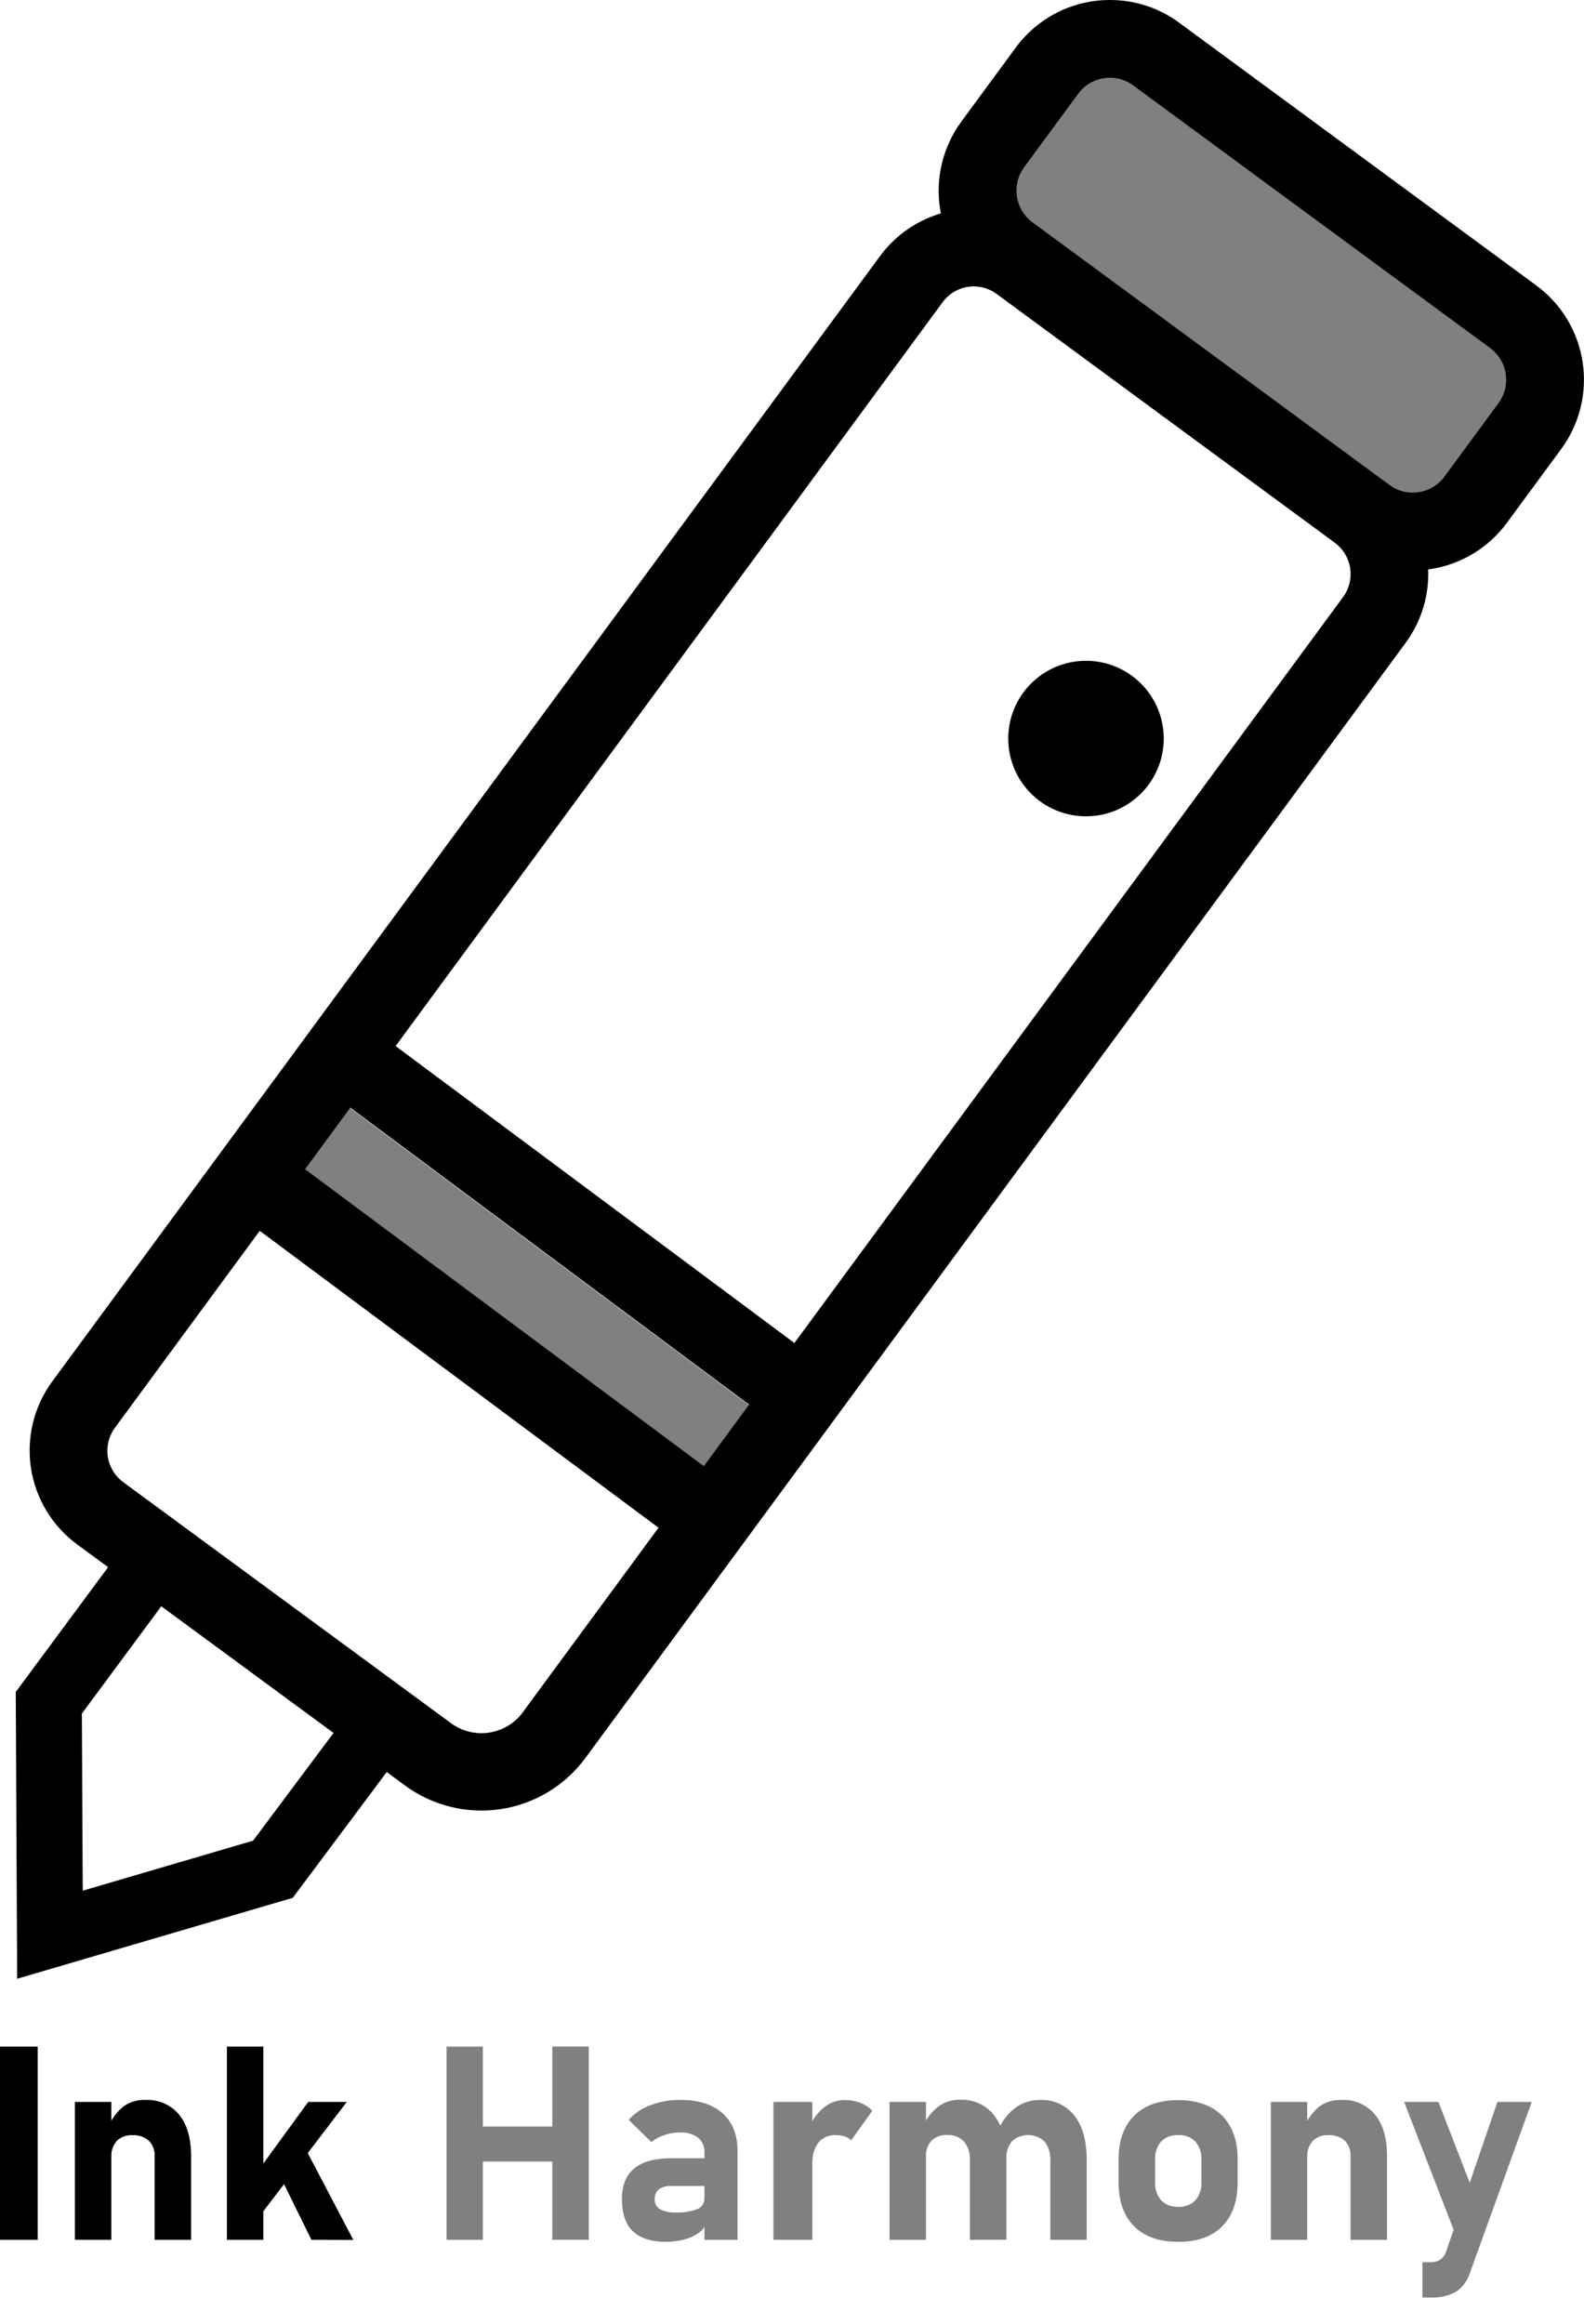 <svg width="60" height="88" viewBox="0 0 60 88" fill="none" xmlns="http://www.w3.org/2000/svg">
<path d="M12.093 41.094L10.364 43.416L27.371 56.077L29.1 53.754L12.093 41.094Z" fill="#808080"/>
<path d="M36.894 10.846C37.208 10.848 37.512 10.951 37.763 11.14L50.559 20.552C50.715 20.667 50.847 20.811 50.947 20.977C51.047 21.142 51.114 21.326 51.143 21.517C51.172 21.709 51.163 21.904 51.117 22.092C51.07 22.28 50.987 22.457 50.872 22.613L19.803 64.842C19.652 65.048 19.461 65.222 19.243 65.354C19.024 65.486 18.782 65.573 18.529 65.612C18.276 65.65 18.019 65.639 17.771 65.578C17.523 65.516 17.289 65.407 17.083 65.256L4.668 56.128C4.511 56.013 4.379 55.869 4.279 55.703C4.179 55.538 4.112 55.354 4.083 55.162C4.054 54.971 4.063 54.776 4.109 54.588C4.156 54.4 4.239 54.223 4.354 54.067L35.704 11.446C35.841 11.259 36.02 11.107 36.227 11.003C36.434 10.898 36.662 10.845 36.894 10.846ZM36.894 7.901C36.2 7.901 35.516 8.063 34.897 8.376C34.278 8.689 33.742 9.143 33.331 9.702L1.982 52.31C1.638 52.778 1.389 53.308 1.251 53.871C1.112 54.435 1.085 55.02 1.173 55.593C1.26 56.167 1.46 56.718 1.76 57.214C2.06 57.71 2.455 58.143 2.923 58.486L15.339 67.614C16.383 68.382 17.69 68.704 18.973 68.509C20.255 68.314 21.407 67.618 22.175 66.573L53.244 24.344C53.937 23.401 54.228 22.221 54.051 21.064C53.875 19.907 53.246 18.867 52.303 18.173L39.508 8.761C38.75 8.202 37.834 7.901 36.892 7.901H36.894Z" fill="black"/>
<path d="M53.505 20.131C52.88 20.132 52.272 19.933 51.769 19.563L38.222 9.6C37.594 9.135 37.176 8.441 37.059 7.668C36.941 6.896 37.134 6.109 37.595 5.478L39.667 2.663C39.943 2.292 40.303 1.991 40.716 1.784C41.13 1.577 41.587 1.471 42.049 1.472C42.674 1.47 43.283 1.669 43.785 2.04L57.332 12.003C57.96 12.468 58.379 13.162 58.496 13.935C58.614 14.707 58.421 15.495 57.959 16.125L55.888 18.941C55.611 19.312 55.251 19.613 54.837 19.819C54.424 20.026 53.967 20.132 53.505 20.131Z" fill="#808080"/>
<path d="M42.049 2.944C42.359 2.943 42.662 3.042 42.912 3.226L56.459 13.19C56.77 13.424 56.977 13.771 57.035 14.156C57.094 14.541 57 14.934 56.772 15.251L54.701 18.066C54.562 18.251 54.381 18.401 54.173 18.503C53.965 18.605 53.736 18.657 53.505 18.654C53.194 18.656 52.892 18.556 52.642 18.372L39.095 8.409C38.784 8.175 38.577 7.828 38.519 7.443C38.46 7.057 38.554 6.665 38.782 6.348L40.853 3.533C40.992 3.348 41.173 3.198 41.381 3.096C41.589 2.994 41.818 2.942 42.049 2.944ZM42.049 1.92525e-05C41.355 -0.002 40.671 0.159 40.051 0.471C39.431 0.783 38.893 1.236 38.481 1.795L36.41 4.611C35.719 5.556 35.43 6.735 35.606 7.892C35.782 9.049 36.41 10.089 37.35 10.785L50.897 20.749C51.842 21.44 53.022 21.729 54.179 21.553C55.336 21.377 56.377 20.749 57.073 19.808L59.145 16.992C59.836 16.048 60.124 14.868 59.948 13.711C59.772 12.554 59.145 11.514 58.204 10.818L44.657 0.854C43.901 0.298 42.987 -0.001 42.049 1.92525e-05Z" fill="black"/>
<path d="M5.554 59.477L1.849 64.483C1.864 67.41 1.878 70.338 1.892 73.266L10.338 70.787L14.058 65.808" stroke="black" stroke-width="2.5" stroke-miterlimit="10" stroke-linecap="round"/>
<path d="M10.55 43.529L8.82 45.852L25.827 58.512L27.557 56.19L10.55 43.529Z" fill="black"/>
<path d="M14.008 38.886L12.278 41.209L29.285 53.87L31.015 51.547L14.008 38.886Z" fill="black"/>
<path d="M41.136 30.913C42.763 30.913 44.081 29.595 44.081 27.969C44.081 26.343 42.763 25.024 41.136 25.024C39.51 25.024 38.191 26.343 38.191 27.969C38.191 29.595 39.51 30.913 41.136 30.913Z" fill="black"/>
<path d="M1.428 77.504V84.821H0V77.504H1.428Z" fill="black"/>
<path d="M2.837 84.821V79.598H4.217V84.821H2.837ZM5.857 84.821V81.656C5.864 81.548 5.847 81.44 5.809 81.339C5.772 81.237 5.713 81.145 5.638 81.067C5.466 80.918 5.243 80.843 5.017 80.858C4.909 80.851 4.801 80.867 4.7 80.903C4.599 80.94 4.506 80.997 4.428 81.072C4.355 81.153 4.298 81.248 4.262 81.352C4.227 81.455 4.212 81.564 4.219 81.674L4.113 80.516C4.237 80.232 4.425 79.98 4.663 79.78C4.907 79.601 5.205 79.511 5.507 79.524C5.748 79.511 5.99 79.555 6.211 79.651C6.433 79.747 6.63 79.894 6.785 80.079C7.086 80.45 7.238 80.974 7.239 81.651V84.823L5.857 84.821Z" fill="black"/>
<path d="M8.595 84.821V77.504H9.974V84.821H8.595ZM9.425 84.459L9.24 82.938L11.675 79.598H13.136L9.425 84.459ZM11.796 84.821L10.471 82.124L11.607 81.44L13.385 84.826L11.796 84.821Z" fill="black"/>
<path d="M16.914 84.821V77.504H18.29V84.821H16.914ZM17.553 81.855V80.53H21.823V81.855H17.553ZM20.921 84.818V77.501H22.301V84.818H20.921Z" fill="#808080"/>
<path d="M25.229 84.896C24.671 84.896 24.254 84.764 23.976 84.499C23.698 84.234 23.558 83.827 23.558 83.281C23.558 82.761 23.713 82.373 24.023 82.117C24.333 81.861 24.799 81.732 25.421 81.731H26.728L26.799 82.782H25.425C25.259 82.77 25.095 82.814 24.957 82.906C24.903 82.952 24.861 83.01 24.834 83.075C24.807 83.14 24.796 83.211 24.801 83.281C24.796 83.357 24.812 83.432 24.847 83.499C24.882 83.566 24.935 83.622 24.999 83.661C25.181 83.754 25.384 83.797 25.588 83.785C25.868 83.799 26.147 83.756 26.409 83.658C26.489 83.629 26.558 83.576 26.607 83.505C26.656 83.435 26.681 83.352 26.681 83.266L26.785 84.026C26.777 84.122 26.749 84.215 26.703 84.299C26.657 84.383 26.595 84.457 26.519 84.516C26.35 84.65 26.155 84.746 25.946 84.799C25.713 84.863 25.471 84.896 25.229 84.896ZM26.684 84.821V81.51C26.69 81.405 26.671 81.299 26.629 81.202C26.587 81.105 26.523 81.019 26.442 80.951C26.244 80.809 26.002 80.74 25.758 80.755C25.561 80.755 25.366 80.786 25.179 80.848C24.994 80.906 24.822 80.997 24.67 81.117L23.814 80.276C24.04 80.027 24.324 79.837 24.64 79.722C25.003 79.585 25.389 79.518 25.777 79.523C26.464 79.523 26.996 79.692 27.373 80.031C27.75 80.369 27.938 80.847 27.937 81.465V84.821H26.684Z" fill="#808080"/>
<path d="M29.296 84.821V79.598H30.769V84.821H29.296ZM32.241 81.052C32.173 80.984 32.089 80.934 31.997 80.905C31.887 80.87 31.772 80.853 31.657 80.855C31.535 80.848 31.414 80.869 31.302 80.915C31.19 80.962 31.09 81.034 31.01 81.124C30.846 81.337 30.764 81.602 30.78 81.871L30.676 80.513C30.801 80.229 30.993 79.98 31.237 79.788C31.453 79.618 31.719 79.527 31.994 79.527C32.195 79.524 32.395 79.559 32.583 79.63C32.756 79.696 32.913 79.8 33.042 79.933L32.241 81.052Z" fill="#808080"/>
<path d="M33.694 84.821V79.598H35.075V84.821H33.694ZM36.739 84.821V81.806C36.755 81.551 36.675 81.299 36.516 81.099C36.433 81.014 36.333 80.947 36.222 80.904C36.111 80.861 35.992 80.843 35.874 80.85C35.766 80.844 35.658 80.86 35.557 80.897C35.456 80.933 35.363 80.99 35.285 81.064C35.212 81.146 35.156 81.241 35.12 81.344C35.084 81.448 35.069 81.557 35.075 81.666L34.971 80.509C35.097 80.22 35.293 79.967 35.542 79.773C35.781 79.599 36.069 79.509 36.364 79.517C36.612 79.504 36.86 79.551 37.087 79.655C37.313 79.759 37.51 79.916 37.663 80.113C37.967 80.506 38.12 81.067 38.121 81.796V84.815L36.739 84.821ZM39.785 84.821V81.806C39.8 81.552 39.722 81.3 39.565 81.099C39.399 80.941 39.179 80.852 38.95 80.85C38.721 80.849 38.5 80.934 38.331 81.089C38.179 81.281 38.103 81.522 38.118 81.766L37.861 80.559C38.005 80.251 38.227 79.987 38.505 79.792C38.763 79.615 39.068 79.521 39.381 79.523C39.632 79.51 39.883 79.557 40.112 79.661C40.341 79.764 40.541 79.922 40.697 80.119C41.009 80.511 41.164 81.072 41.163 81.802V84.821H39.785Z" fill="#808080"/>
<path d="M44.626 84.897C43.907 84.897 43.352 84.7 42.959 84.308C42.566 83.915 42.37 83.356 42.37 82.629V81.778C42.37 81.065 42.566 80.512 42.959 80.119C43.352 79.727 43.907 79.53 44.626 79.53C45.343 79.53 45.899 79.727 46.291 80.119C46.684 80.512 46.88 81.065 46.88 81.778V82.644C46.88 83.362 46.684 83.918 46.291 84.312C45.899 84.706 45.343 84.9 44.626 84.897ZM44.626 83.572C44.745 83.578 44.865 83.56 44.977 83.518C45.088 83.476 45.19 83.411 45.275 83.327C45.439 83.137 45.522 82.89 45.507 82.64V81.774C45.522 81.526 45.439 81.282 45.275 81.095C45.19 81.012 45.088 80.948 44.976 80.906C44.864 80.865 44.745 80.847 44.626 80.854C44.508 80.847 44.39 80.865 44.279 80.906C44.169 80.948 44.068 81.012 43.984 81.095C43.822 81.283 43.74 81.527 43.756 81.774V82.64C43.74 82.89 43.822 83.136 43.984 83.327C44.067 83.409 44.167 83.473 44.276 83.515C44.386 83.557 44.503 83.575 44.62 83.569L44.626 83.572Z" fill="#808080"/>
<path d="M48.138 84.821V79.598H49.517V84.821H48.138ZM51.158 84.821V81.656C51.164 81.548 51.148 81.44 51.11 81.339C51.073 81.237 51.015 81.145 50.94 81.067C50.768 80.918 50.544 80.843 50.317 80.858C50.209 80.851 50.102 80.867 50 80.903C49.899 80.94 49.806 80.998 49.728 81.072C49.655 81.153 49.599 81.248 49.563 81.352C49.527 81.455 49.512 81.564 49.519 81.674L49.413 80.516C49.537 80.232 49.726 79.98 49.964 79.78C50.207 79.601 50.505 79.511 50.807 79.524C51.049 79.511 51.29 79.554 51.512 79.651C51.734 79.747 51.93 79.894 52.085 80.079C52.388 80.45 52.539 80.974 52.539 81.652V84.823L51.158 84.821Z" fill="#808080"/>
<path d="M55.375 85.248L53.187 79.598H54.486L56.242 84.136L55.375 85.248ZM56.721 79.598H58.02L55.69 86.043C55.6 86.347 55.408 86.611 55.147 86.791C54.852 86.947 54.521 87.021 54.188 87.007H53.88V85.669H54.188C54.317 85.673 54.444 85.64 54.553 85.573C54.663 85.494 54.743 85.381 54.782 85.251L56.721 79.598Z" fill="#808080"/>
</svg>
